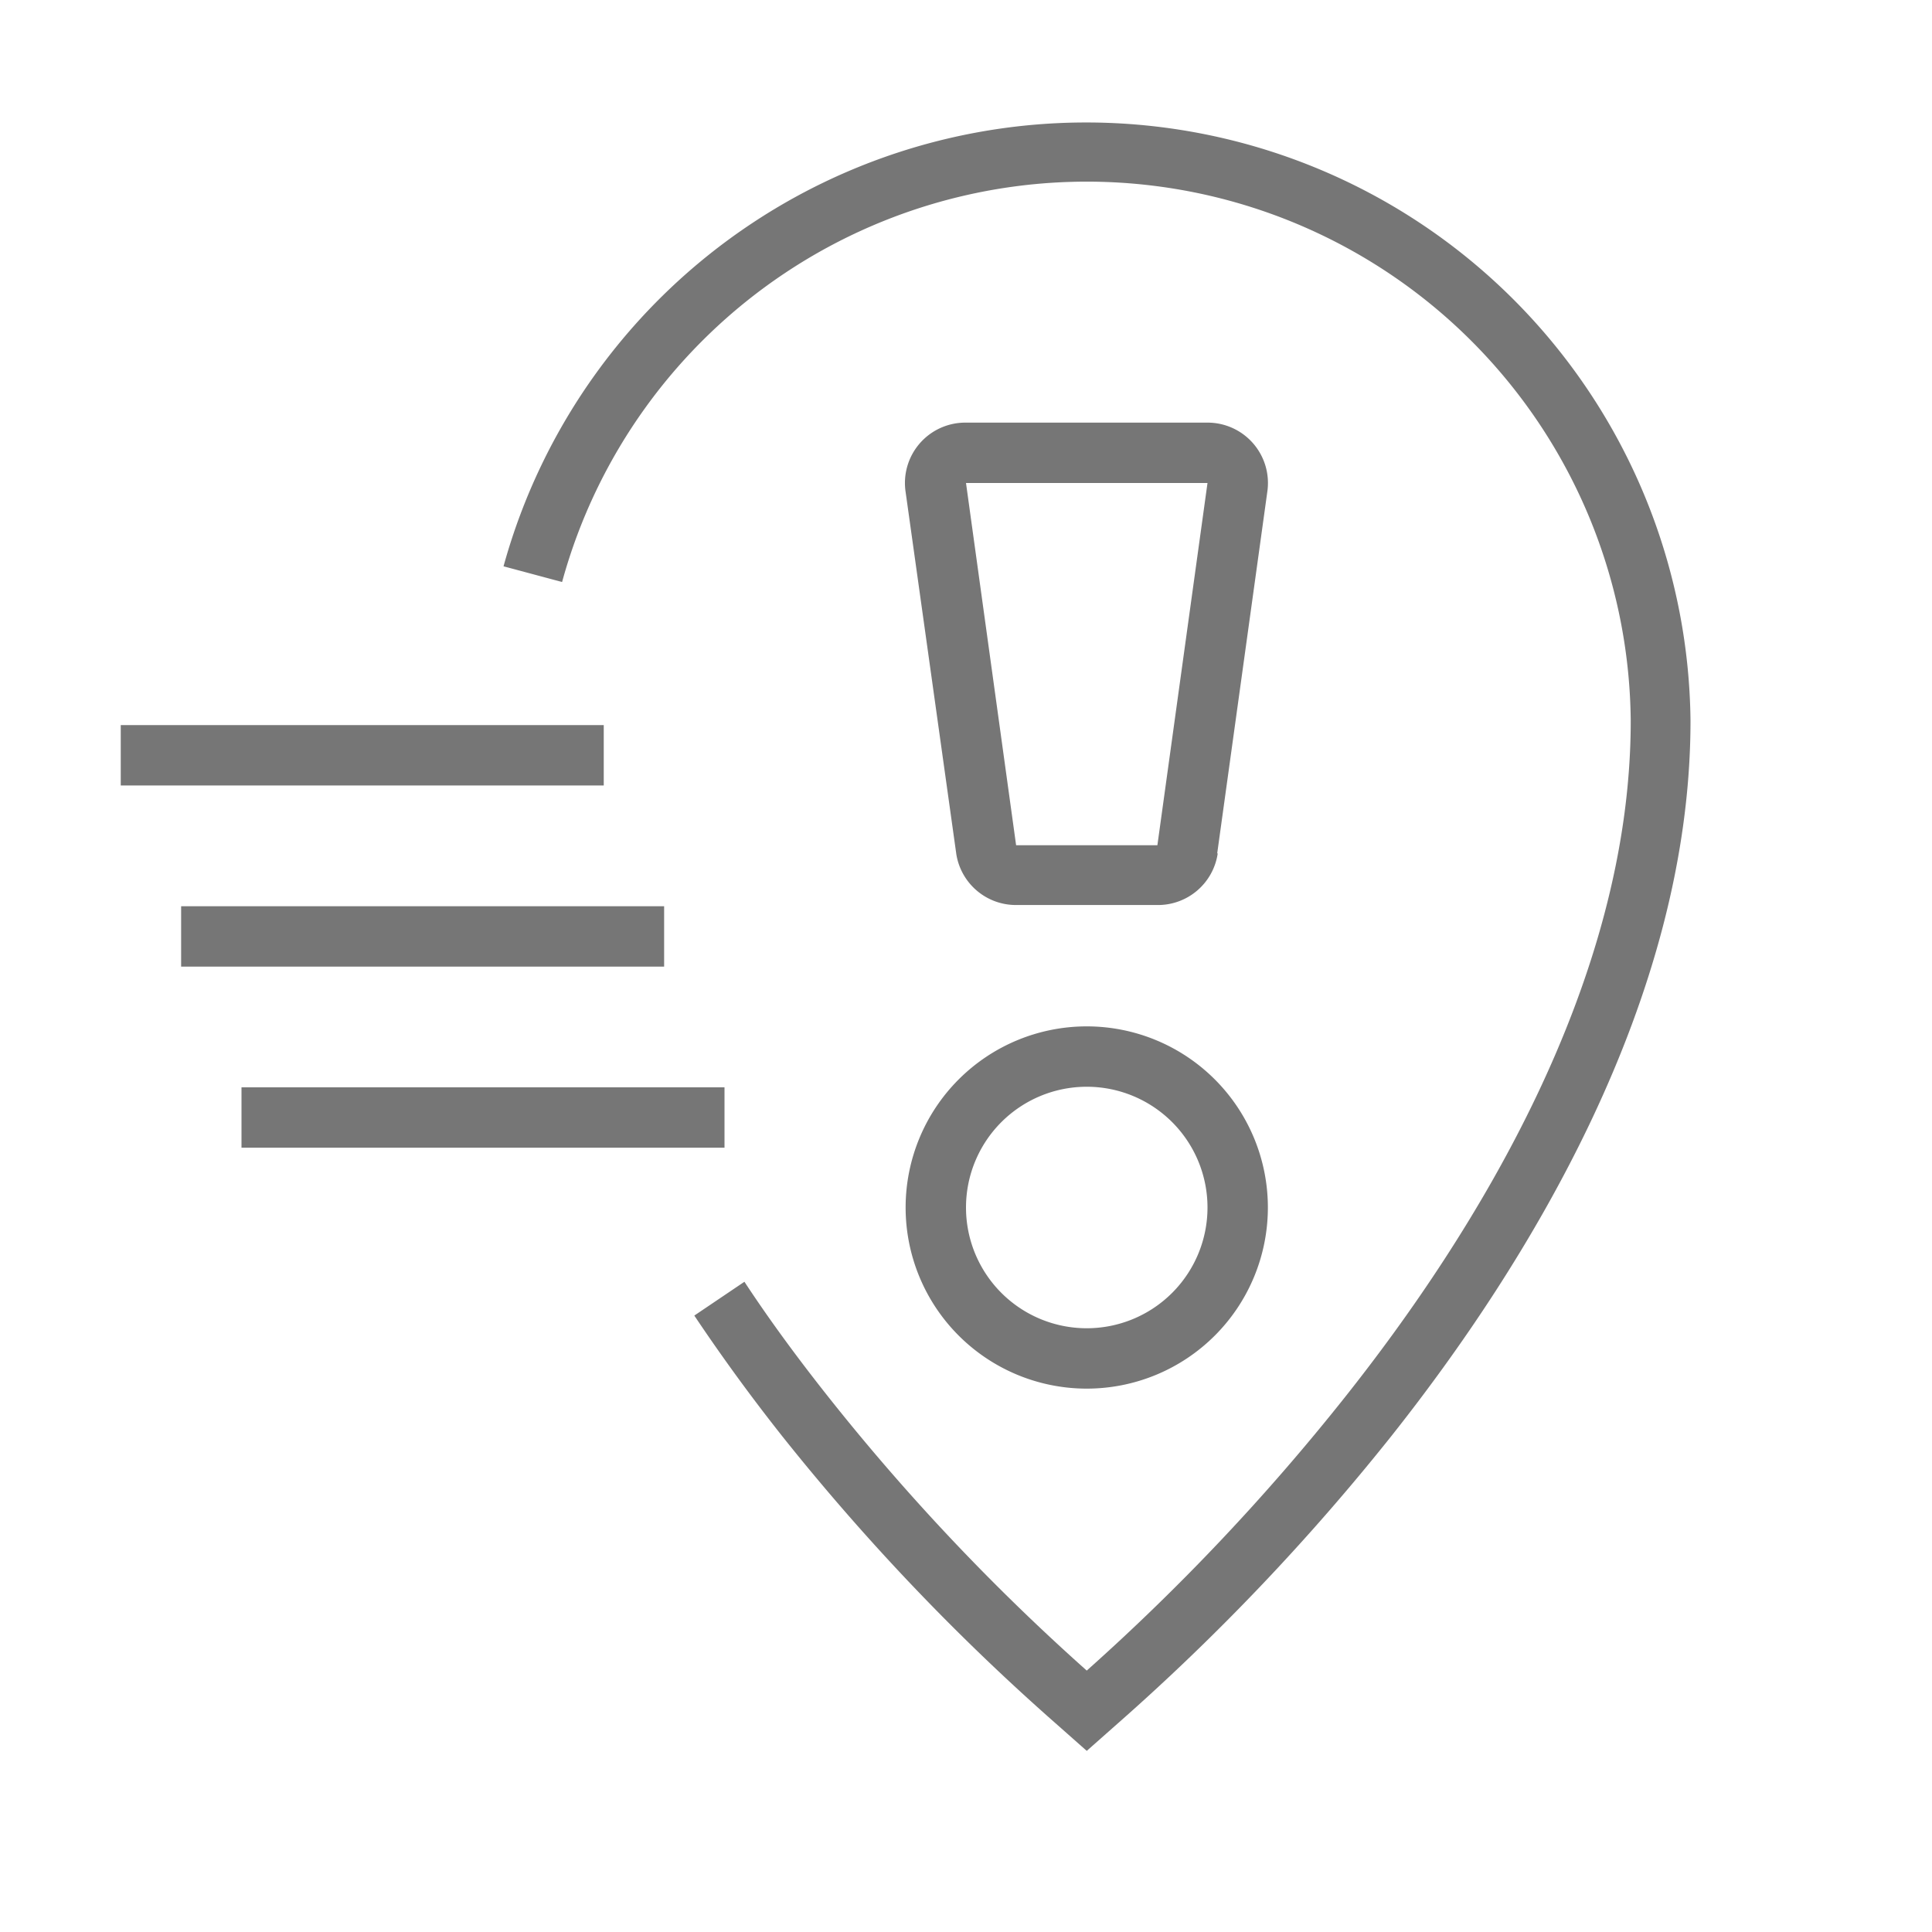 <?xml version="1.0" encoding="UTF-8" standalone="no"?><svg xmlns="http://www.w3.org/2000/svg" fill="#767676" viewBox="0 0 32 32"><path d="M18 29l-.52-.46a37.15 37.15 0 0 1-4.53-4.76 30.97 30.97 0 0 1-1.45-1.99l.83-.56c.42.64.9 1.29 1.4 1.92A36.06 36.06 0 0 0 18 27.67a36.3 36.3 0 0 0 4.27-4.52c2.16-2.72 4.74-6.87 4.74-11.21a9.01 9.01 0 0 0-17.7-2.3l-.97-.26A10.01 10.01 0 0 1 28 11.94c0 4.63-2.7 9-4.95 11.84a37.3 37.3 0 0 1-4.53 4.76zm3-9a3 3 0 1 0-3 3 3 3 0 0 0 3-3zm-1 0a2 2 0 1 1-2-2 2 2 0 0 1 2 2zm.16-5.86l.83-5.99A1 1 0 0 0 20 7h-4a1 1 0 0 0-1 1.15l.84 6a1 1 0 0 0 .99.84h2.34a1 1 0 0 0 1-.86zM16.83 14L16 8h4l-.83 6zM10 12.01H2v1h8zm1 3H3v1h8zm1 3H4v1h8z" /></svg>
